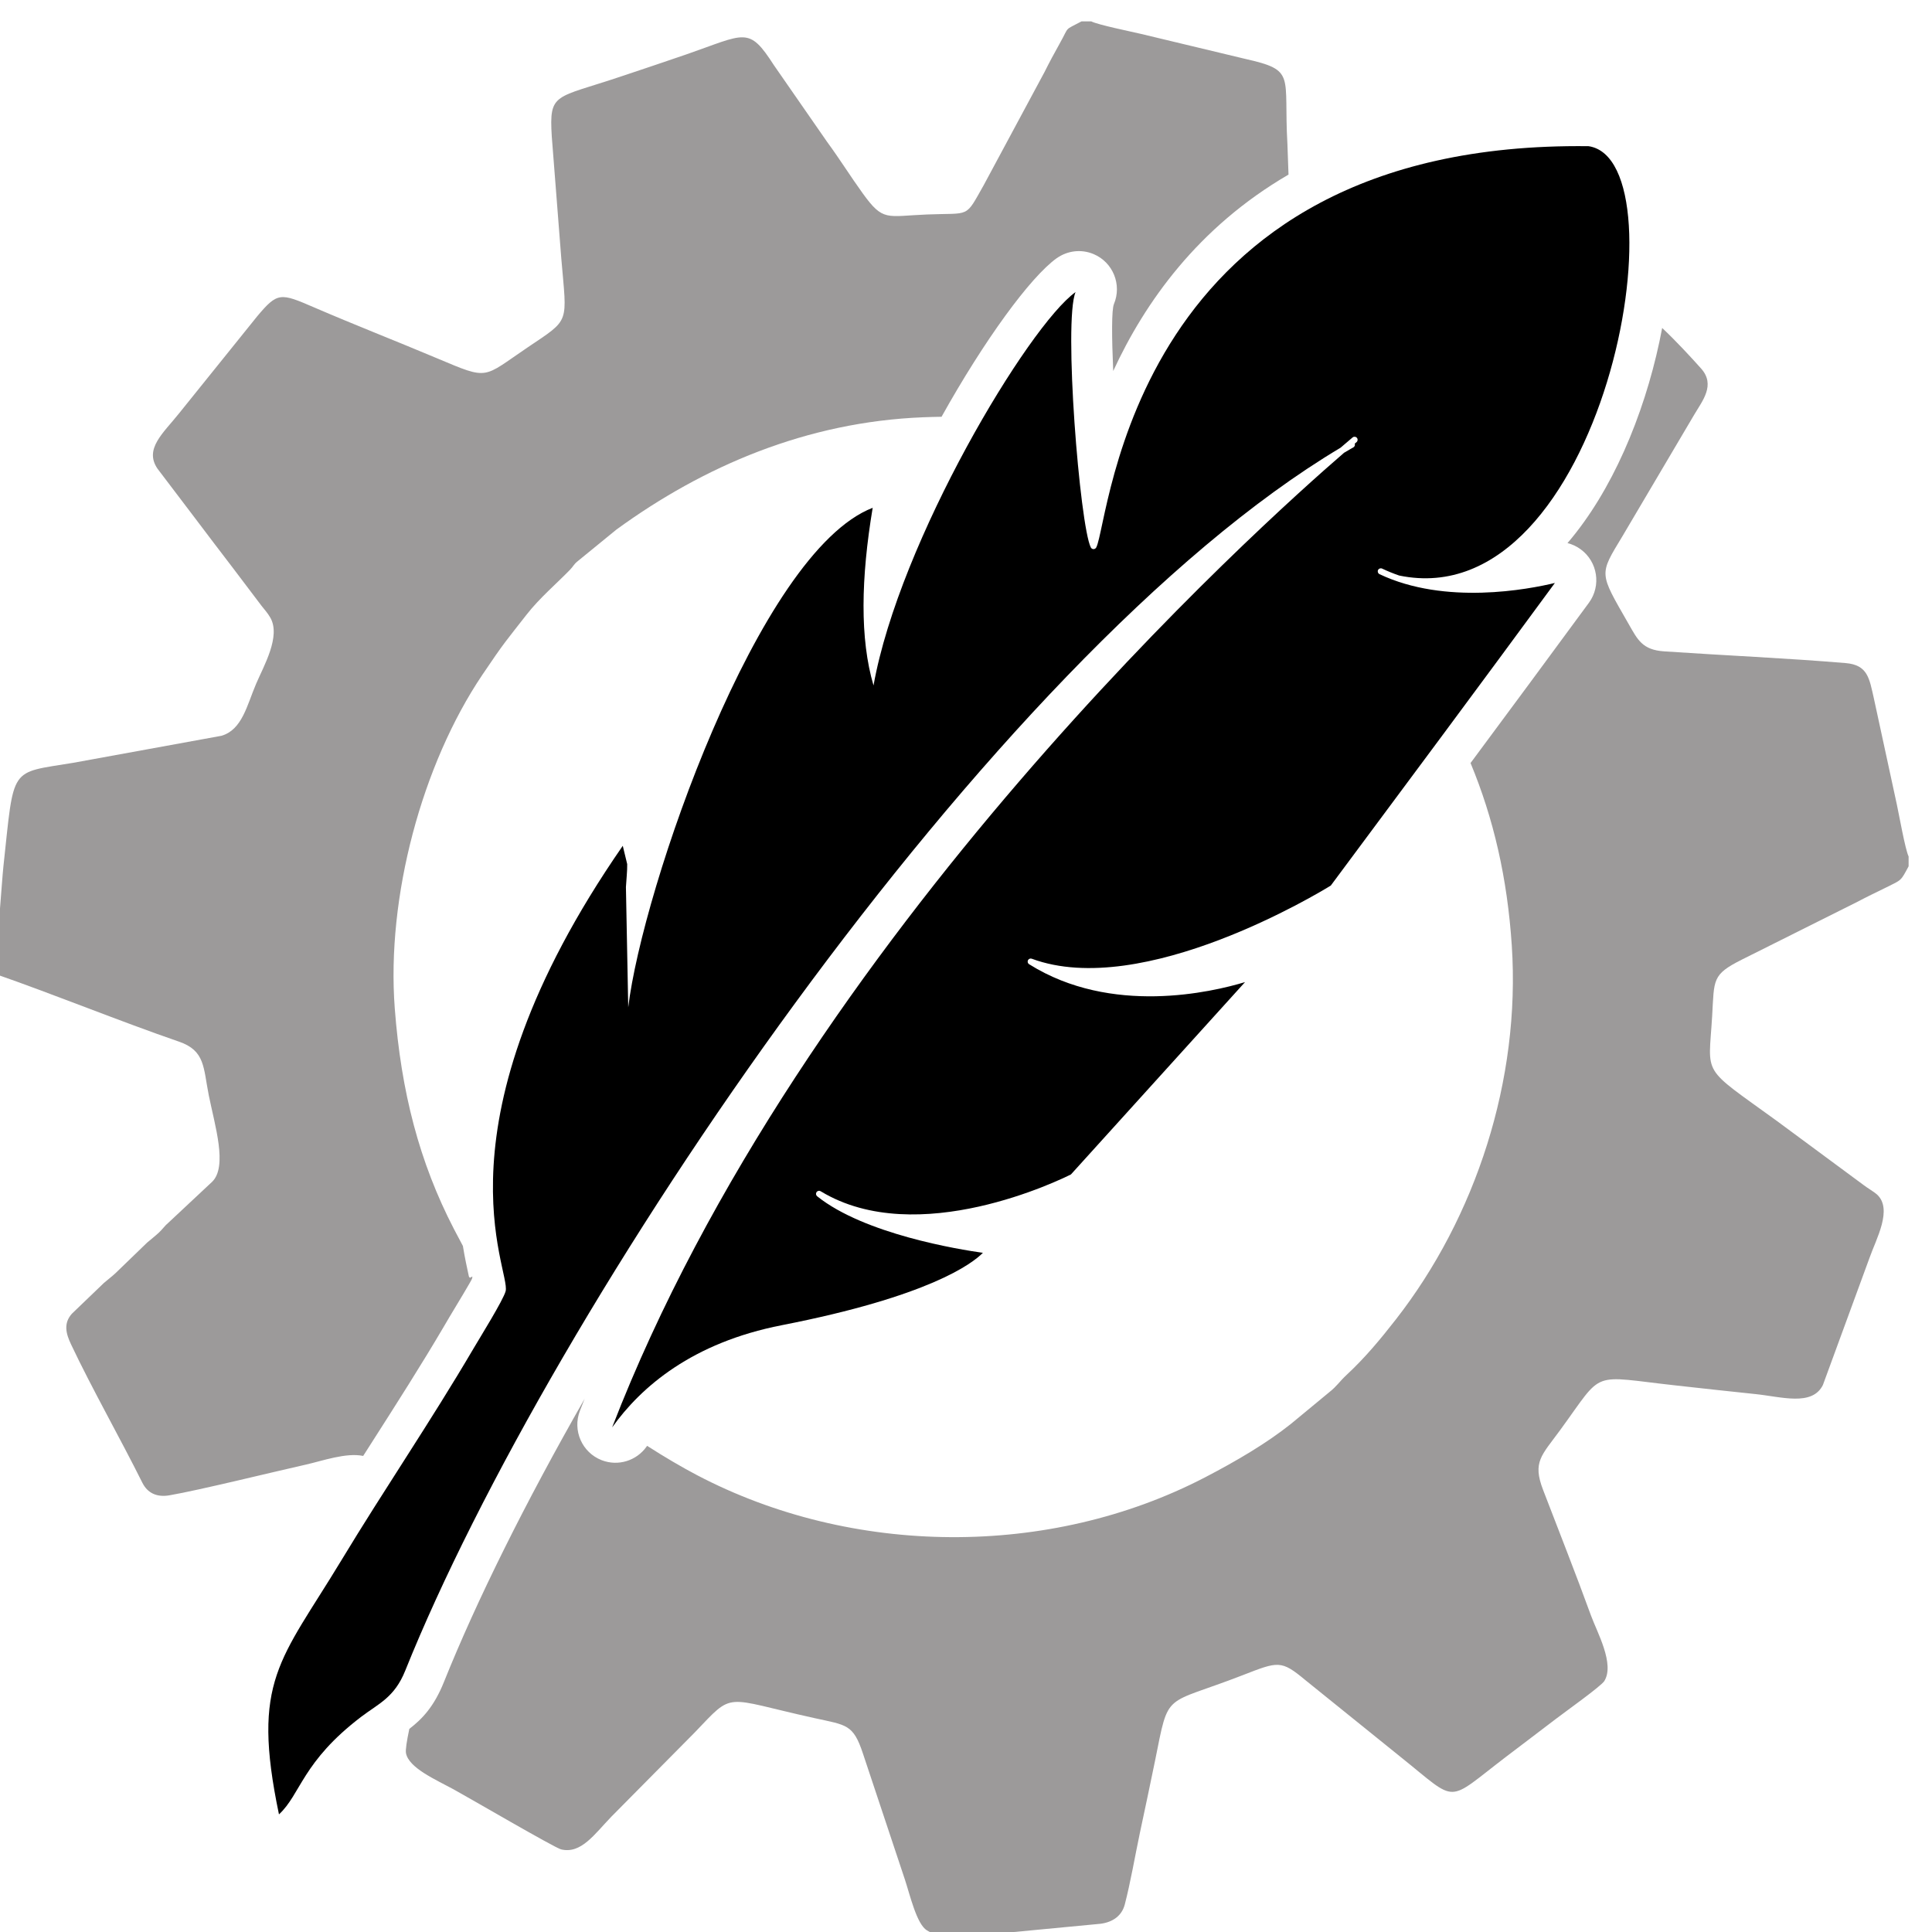 <?xml version="1.0" encoding="UTF-8" standalone="no"?>
<!-- Created with Inkscape (http://www.inkscape.org/) -->

<svg
   width="100"
   height="100"
   viewBox="0 0 182.718 182.15"
   version="1.1"
   id="svg5"
   xml:space="preserve"
   sodipodi:docname="grey_gear.svg"
   inkscape:export-filename="..\png\grey_gear.png"
   inkscape:export-xdpi="984.57001"
   inkscape:export-ydpi="984.57001"
   inkscape:version="1.2.2 (732a01da63, 2022-12-09)"
   xmlns:inkscape="http://www.inkscape.org/namespaces/inkscape"
   xmlns:sodipodi="http://sodipodi.sourceforge.net/DTD/sodipodi-0.dtd"
   xmlns="http://www.w3.org/2000/svg"
   xmlns:svg="http://www.w3.org/2000/svg"><sodipodi:namedview
     id="namedview8"
     pagecolor="#ffffff"
     bordercolor="#000000"
     borderopacity="0.25"
     inkscape:showpageshadow="2"
     inkscape:pageopacity="0.0"
     inkscape:pagecheckerboard="0"
     inkscape:deskcolor="#d1d1d1"
     showgrid="false"
     inkscape:zoom="2.9638544"
     inkscape:cx="-24.292691"
     inkscape:cy="94.134179"
     inkscape:window-width="1920"
     inkscape:window-height="1017"
     inkscape:window-x="1672"
     inkscape:window-y="-8"
     inkscape:window-maximized="1"
     inkscape:current-layer="svg5" /><defs
     id="defs2" /><g
     id="layer2"
     transform="matrix(0.998,0,0,1,0.231,-0.142)"><path
       d="m 5977.764,5641.909 c 3.53,2.94 8.75,2.44 11.69,-1.06 2.94,-3.5 2.46,-8.75 -1.04,-11.69 -0.14,-0.12 -1.76,-1.44 -4.77,-3.97 1.37,-3.75 -0.14,-8.06 -3.73,-10.09 -0.3,-0.16 -9,-4.94 -25.25,-14.6 -220.75,-190.09 -1465.89,-1302.15 -1981.68,-2633.56 78.5,109.85 217.13,228.94 459.31,276.16 397.62,77.56 514.75,165.56 544.53,195.56 -64.51,9.03 -320.5,50.34 -448.73,152.81 -3.3,2.63 -4.07,7.25 -1.95,10.78 0.18,0.32 0.39,0.6 0.62,0.91 2.62,3.28 7.25,4.06 10.77,1.94 0.16,-0.13 0.31,-0.19 0.46,-0.31 262.09,-158.29 651.74,32.9 677.27,45.75 l 471.3,519.65 c -89.53,-27.03 -361.89,-91.09 -584.28,48.13 -0.13,0.06 -0.25,0.09 -0.36,0.18 -3.29,2.07 -4.8,6.22 -3.39,9.97 0.2,0.53 0.44,1 0.73,1.47 2.04,3.28 6.18,4.81 9.94,3.41 300.96,-111.25 781.26,180.28 809.56,197.69 202.96,272.37 405.56,544.12 606.75,817.68 -71.42,-17.18 -296.83,-60.65 -474.88,23.82 -4.13,2 -5.9,6.9 -3.93,11.06 1.97,4.12 6.92,5.87 11.04,3.94 15.1,-7.16 30.54,-13.38 46.21,-18.75 552.5,-113.91 776.76,1120.62 512.88,1160.15 -1240.2,15.6 -1295.83,-1012.28 -1332.98,-1084 -0.06,-0.06 -0.1,-0.19 -0.15,-0.31 -0.78,-1.47 -2.02,-2.72 -3.63,-3.53 -2.47,-1.25 -5.28,-1.16 -7.56,0.06 -1.48,0.78 -2.74,2 -3.55,3.63 -29.64,58.87 -74.43,611.37 -41.24,689.96 -127.35,-90.9 -476.9,-671.9 -547.04,-1063 -37.34,126.41 -33.96,290.22 -2.28,480.07 -310.51,-119.72 -623.92,-1032.6 -661.83,-1349.66 l -6.26,324.88 c 1,17.9 3.91,45.18 3.45,62 l -12,49.46 c -524.79,-756.06 -302.21,-1147.34 -317.17,-1203.53 -6.42,-24.09 -69.19,-124.68 -86.78,-154.59 -117.06,-198.91 -240.52,-378.78 -358.34,-573.22 -164.24,-271.06 -244.54,-323.12 -168.58,-685.87 59.01,54.25 62.79,142.21 222.59,263.65 46.92,35.66 89.92,51.69 119.26,124.63 392.24,974.87 1583.24,2739.59 2532.23,3304.47 20.98,18.06 32.43,27.56 32.79,27.87"
       style="fill:#000000;fill-opacity:1;fill-rule:evenodd;stroke:none"
       id="path16"
       transform="matrix(0.035,0,0,-0.035,-81.277,238.696)" /></g><g
     id="layer1"
     transform="matrix(0.998,0,0,1,-21.564,-44.119)"><path
       d="m 2303.91,4269.06 v -77.25 c 158.98,-55.25 336.21,-127.43 496.49,-182.56 71.12,-24.44 65.61,-70.22 80.58,-145 16.21,-80.87 51.56,-192 9.14,-233.59 l -117.16,-109.41 c -12.22,-10.25 -16.54,-18.28 -27.87,-28.69 -10.67,-9.78 -19.42,-16.37 -30.75,-26 l -86.47,-83.37 c -10.53,-9.78 -19.66,-16.25 -30.86,-25.94 l -86.77,-83.19 c -23.33,-26.28 -15.95,-53.75 -2.12,-82.93 56.53,-119.41 133.4,-254.19 192.92,-373.57 14.07,-28.18 39.29,-40 73.47,-34.12 81.31,14 275.76,62 369.99,83.12 43.13,9.66 108.7,33 154.5,23.28 l 22.55,35.22 c 67.45,105.38 135.01,210.88 196.31,315.07 l 15.04,25.56 c 22.47,37.19 59.65,98.72 60.83,103.19 3.95,14.84 -5.92,-5.91 -8.87,7.56 -4.73,21.69 -10.61,48.62 -15.87,80.78 -7.74,14.31 -15.79,29.5 -24.29,45.87 -93.64,180.47 -143,370.41 -160.18,596.35 -22.86,300.59 73.83,658.75 236.67,900.37 60.45,89.69 65.21,92.85 120.1,163.13 35.33,45.25 82.27,84.9 117.49,121.19 9.74,10.06 9.97,14.46 21.03,23.4 l 104.82,85.41 c 235.88,171.47 515.11,291.09 830.8,303.5 16.71,0.69 33.22,1.09 49.53,1.34 115.84,207.28 240.57,377.72 311.92,428.63 l 0.06,-0.1 c 28.13,19.97 65.64,25.41 99.78,11.03 52.45,-22.09 77.07,-82.59 54.97,-135.03 -6.46,-15.28 -6.03,-88.87 -1.94,-180.87 85.58,184.81 228.65,387.81 474.63,530.72 l -2.94,82.22 c -10.8,188.28 24.65,199.18 -114.67,230.56 l -281,67.22 c -27.97,6.59 -116.91,24.59 -135.48,34.03 h -26.35 c -48.98,-26.25 -31.26,-10.44 -59.39,-60.41 -14.13,-25.12 -27.78,-50.44 -40.8,-76.53 l -164.34,-305.12 c -51.86,-91.5 -34.69,-74.82 -154.43,-79.75 -109.4,-4.44 -117.72,-19.94 -173.42,57.12 -32.93,45.5 -62.91,93.53 -96.07,138.56 l -144.4,207.72 c -68.63,106.28 -76.27,84.78 -237.3,29.1 -57.97,-20.04 -117.38,-39.63 -175.5,-59.13 -180.93,-60.81 -196.03,-42.41 -188.63,-162.69 L 3835.39,6126 c 15.1,-179.59 25.64,-162.12 -91.68,-241.16 -122.33,-82.4 -102.66,-88.75 -242.93,-29.78 -111.58,46.97 -223.97,90.6 -334.99,138.41 -90.99,39.22 -98.43,41.53 -153.9,-24.38 l -211.37,-262.06 c -42.63,-53.4 -95.01,-95.9 -58.45,-149.47 l 101.38,-133.31 c 33.89,-44.44 66.18,-87.72 101.49,-133.25 l 78.51,-103.56 c 8.39,-10.81 16.77,-19.63 24.16,-32.47 28.96,-50.53 -17.89,-130.56 -38.43,-178.56 -24.94,-58.35 -37.7,-124.25 -93.84,-140.63 l -400.66,-72.9 c -175.17,-29.16 -159.98,-5.5 -189.77,-280.1 -4.45,-40.97 -13.04,-189.22 -21,-213.72 z M 3423.95,2152.31 c -6.88,-32.5 -10.73,-57 -9.02,-65.75 7.84,-40.18 80.94,-71.56 128.83,-97.62 38.13,-20.75 273.64,-158 290.98,-162.22 54.25,-13.25 90.56,41.06 136,88.09 l 225.67,227.5 c 108.65,113.19 74.43,94.13 324.58,39.07 86.87,-19.13 104.78,-16.19 131.05,-95.41 L 4765.46,1746 c 14.23,-42.75 32.08,-121.56 60.11,-138.22 l 21.75,-12.94 h 123.64 l 324.31,30.82 c 33.93,4.34 57.97,22.09 65.79,52.03 15.85,60.72 27.69,131 40.97,193.75 13.88,65.62 27.67,128.84 40.82,193.84 38.91,192.25 20.4,147.91 237.29,232.03 96.56,37.41 103.93,41.5 169.84,-13.22 l 260,-209.34 c 155.64,-124.31 118.37,-123.5 283.86,2.5 45.67,34.81 88.54,66.78 133.5,101.25 23.5,18.03 123.27,88.97 131.98,102.88 28.92,46.09 -19.39,131.87 -35.92,177.12 -41.77,114.5 -86.24,226.44 -129.82,339.78 -29.01,75.47 -4.09,92.53 46.12,161.13 121.16,165.53 77.84,146.5 316.4,120.56 70.3,-7.63 140.99,-15.75 211.99,-22.94 69.94,-7.06 154.09,-34.09 183.2,24.5 l 126.09,343.22 c 17.52,50.38 64.33,132.28 19.86,171.97 -7.42,6.66 -25.88,17.37 -35.76,25.09 l -235.19,173.47 c -206.78,149.69 -184.65,117.69 -174.93,282.38 5.91,100.22 -1.02,112.34 80.66,153.4 l 313.08,156.28 c 26.15,13.97 52.24,26.07 78.31,39.04 41.55,20.68 38.04,16.18 59.91,56.68 v 26.57 c -9.44,19.9 -25.64,111.96 -31.9,140.65 l -62.01,285.85 c -12.5,54.75 -16.38,91.12 -76.82,96.12 -163.4,13.63 -327.18,20.5 -491.12,31.63 -59.24,4 -71.79,31.43 -96.26,74.09 -80.57,140.47 -80.49,131.44 -16.26,237.81 l 194.1,327.97 c 21.94,37.16 58.05,79.97 18.51,124.31 -27.08,30.35 -69.21,75.75 -105.51,109.69 -2.3,-12.25 -4.76,-24.56 -7.38,-36.84 -21.17,-99.07 -53.36,-201.19 -95.95,-296.22 -41.37,-92.31 -92.49,-177.75 -153.01,-248.25 12.56,-3.16 24.74,-8.69 35.82,-16.88 45.99,-33.65 55.94,-98.28 22.23,-144.28 -103.59,-140.87 -211.15,-286.03 -320.53,-433.15 62.13,-149.25 99.62,-310.54 111.66,-493.07 24,-363.87 -97.76,-734.12 -314.05,-1010.62 -41.77,-53.41 -83.02,-103.1 -133.38,-149.81 -19.54,-18.13 -25.93,-30.22 -46.58,-46.44 l -104.21,-85.94 c -65.47,-52.06 -146.54,-99.75 -232.13,-144.19 -422.34,-219.12 -955.89,-214.06 -1375.97,6 -38.67,20.25 -88.32,49.13 -134.79,79.07 l -1.74,-2.41 c -26.7,-37.53 -76.35,-53.75 -121.27,-36.41 -53.13,20.57 -79.55,80.28 -59.01,133.41 l 12.69,32.34 c -160.65,-280.75 -291.83,-543.87 -380.93,-765.31 -26.52,-65.94 -58.29,-99.37 -93.57,-126.44 z"
       style="mix-blend-mode:normal;fill:#9C9A9A;fill-opacity:1;fill-rule:evenodd;stroke:none"
       id="path14"
       transform="matrix(0.035,0,0,-0.035,-59.442,282.673)" /></g></svg>
